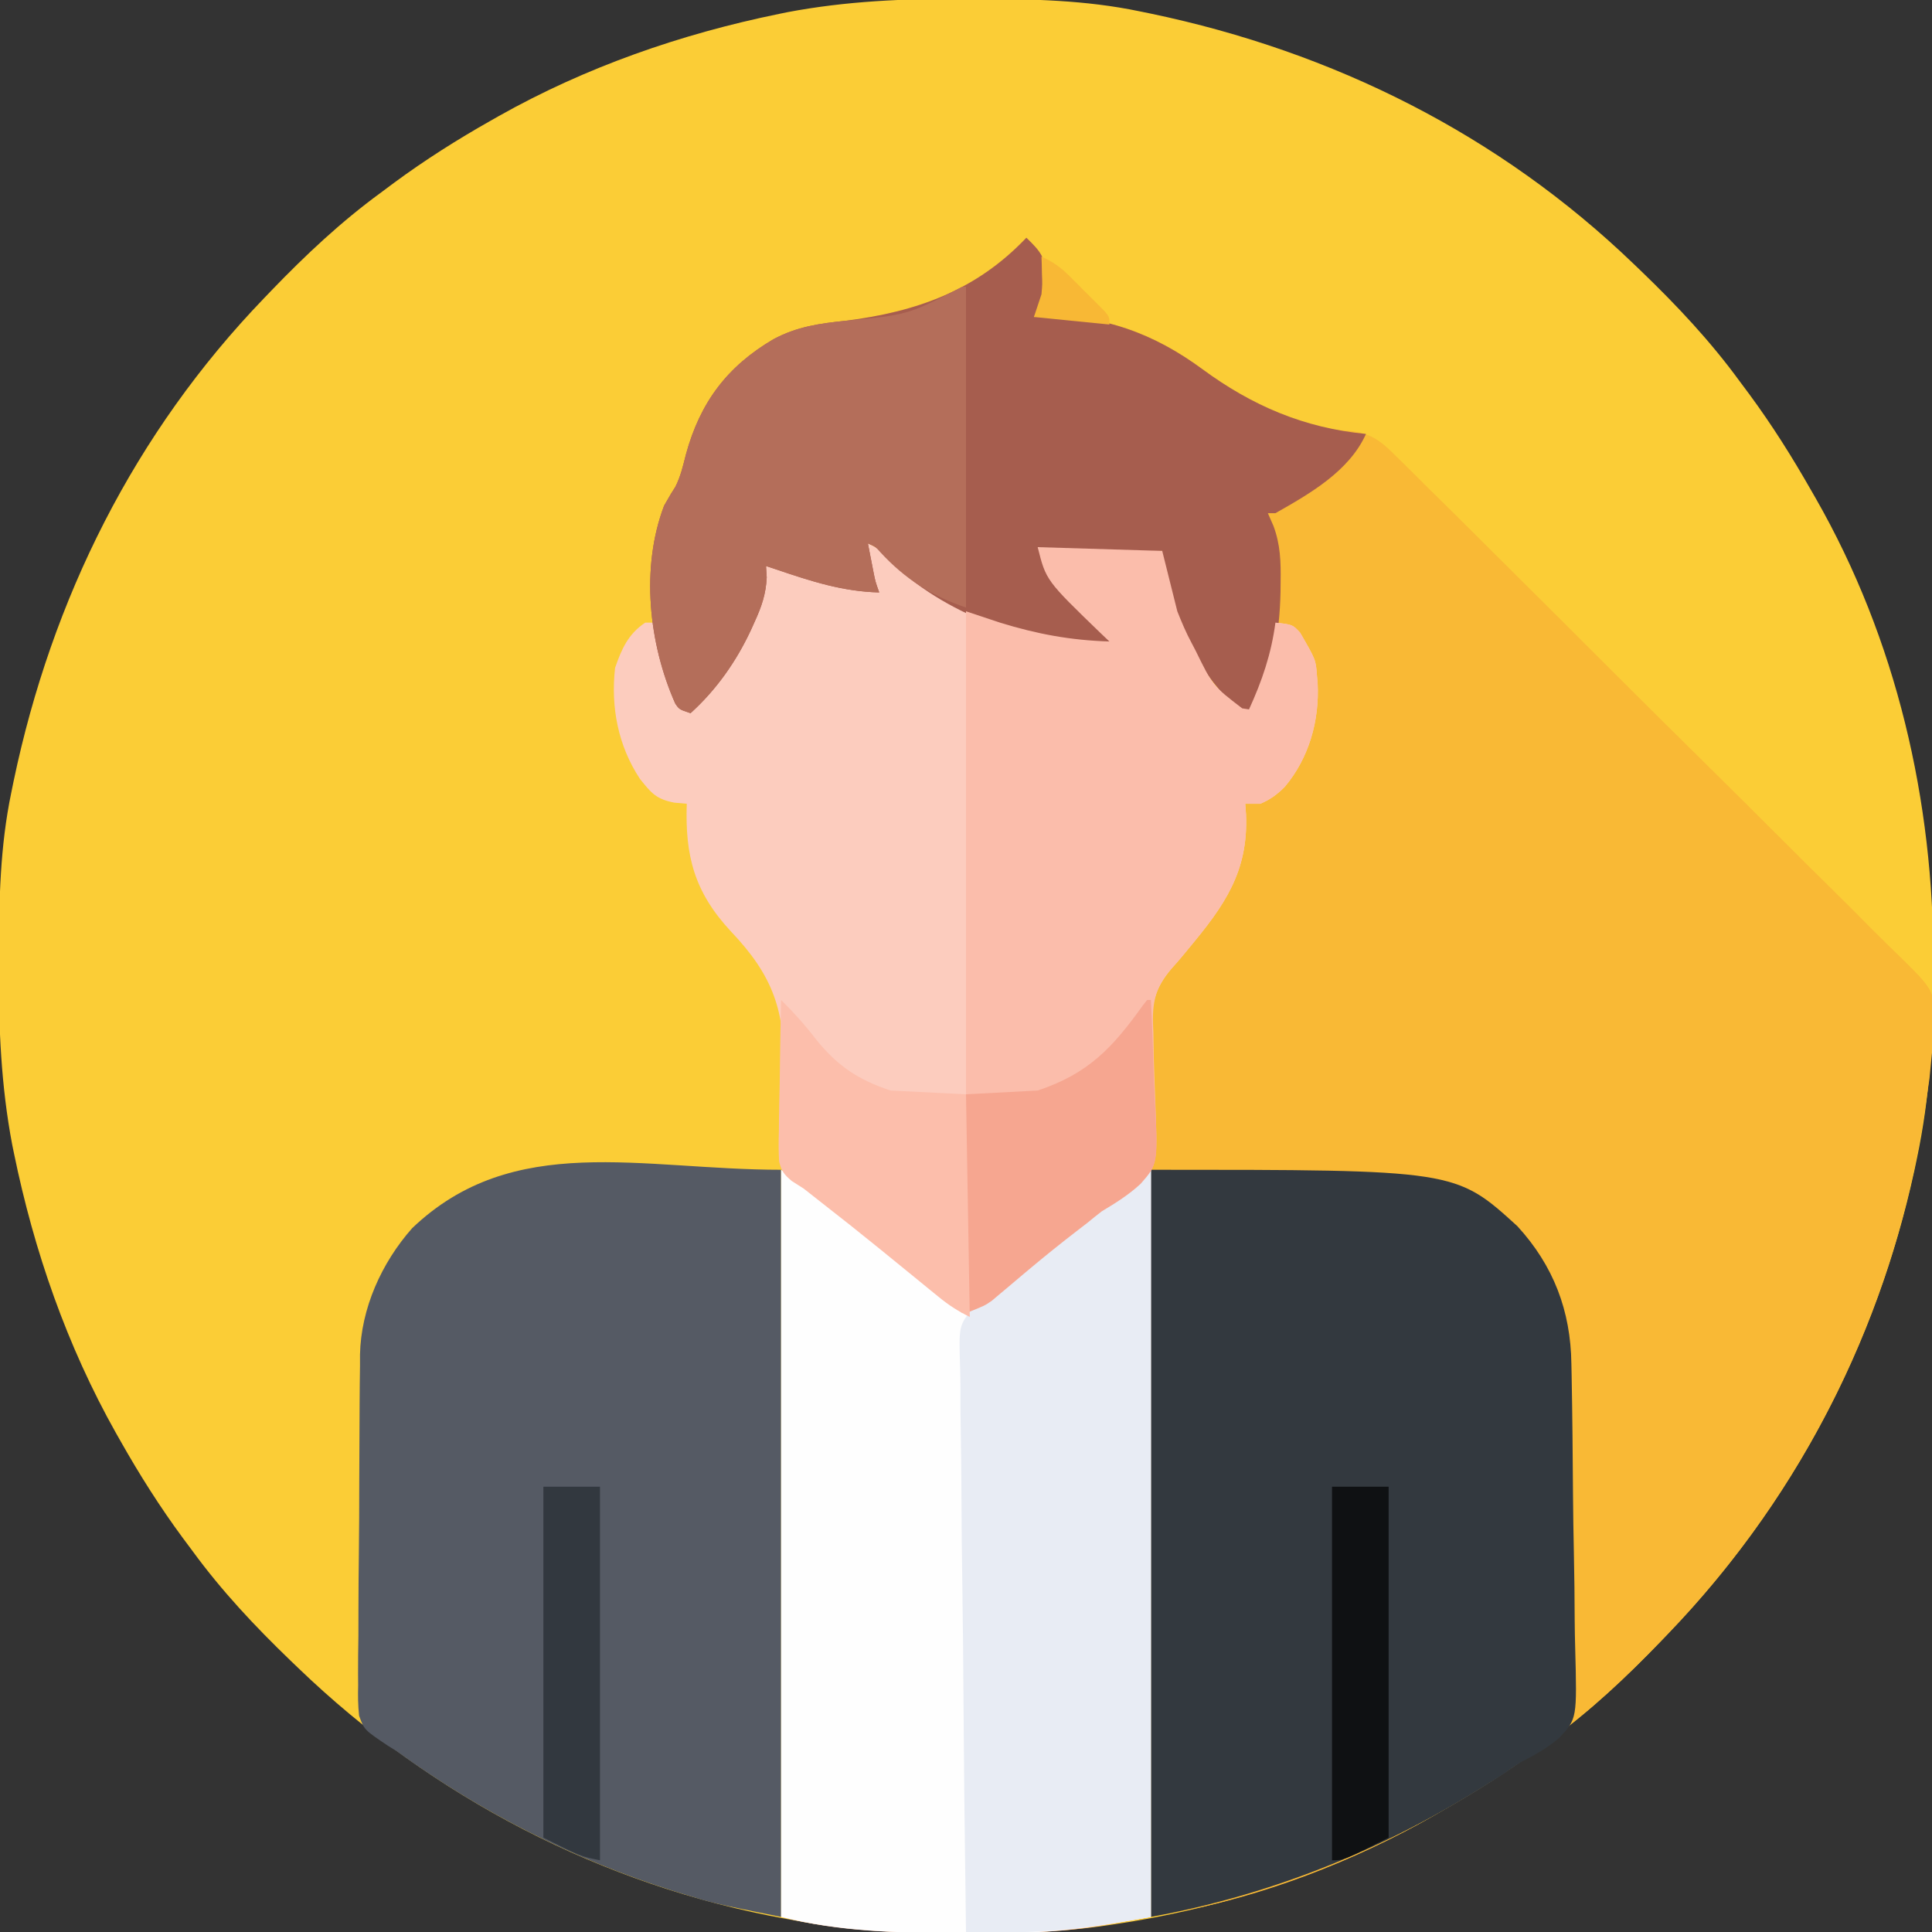 <?xml version="1.0" encoding="UTF-8"?>
<svg version="1.1" xmlns="http://www.w3.org/2000/svg" width="512" height="512">
<rect width="100%" height="100%" fill="#333333" stroke="none"/>
<path d="M0 0 C1.018 0.002 2.036 0.004 3.085 0.007 C17.694 0.056 32.026 0.307 46.375 3.312 C47.35 3.511 48.325 3.71 49.329 3.915 C97.711 14.035 141.699 35.952 177.375 70.312 C178.364 71.261 178.364 71.261 179.373 72.228 C188.861 81.372 197.601 90.67 205.375 101.312 C206.233 102.464 207.091 103.615 207.949 104.766 C213.987 112.957 219.346 121.471 224.375 130.312 C224.739 130.944 225.104 131.576 225.479 132.227 C247.01 169.843 256.838 212.565 256.75 255.625 C256.749 257.139 256.749 257.139 256.748 258.684 C256.708 275.194 255.8 291.11 252.375 307.312 C252.155 308.354 251.936 309.396 251.709 310.47 C241.612 356.763 219.253 399.177 186.375 433.312 C185.743 433.972 185.111 434.631 184.459 435.311 C175.315 444.799 166.018 453.539 155.375 461.312 C154.224 462.171 153.073 463.029 151.922 463.887 C143.731 469.925 135.217 475.283 126.375 480.312 C125.743 480.677 125.111 481.041 124.46 481.417 C98.431 496.315 69.014 505.959 39.375 510.312 C38.17 510.49 36.966 510.667 35.725 510.85 C24.067 512.449 12.503 512.671 0.75 512.625 C-0.705 512.622 -0.705 512.622 -2.189 512.619 C-16.541 512.574 -30.504 512.069 -44.625 509.312 C-45.522 509.152 -46.419 508.991 -47.343 508.825 C-96.031 500.015 -141.055 476.571 -176.625 442.312 C-177.284 441.68 -177.944 441.048 -178.623 440.397 C-188.111 431.253 -196.851 421.955 -204.625 411.312 C-205.483 410.161 -206.341 409.01 -207.199 407.859 C-213.237 399.67 -218.62 391.167 -223.625 382.312 C-224.027 381.605 -224.429 380.898 -224.844 380.169 C-237.869 357.034 -246.618 331.863 -251.938 305.875 C-252.085 305.156 -252.232 304.437 -252.384 303.697 C-255.358 288.05 -255.998 272.577 -255.938 256.688 C-255.935 255.67 -255.933 254.652 -255.931 253.603 C-255.881 238.994 -255.63 224.662 -252.625 210.312 C-252.426 209.338 -252.228 208.363 -252.023 207.358 C-241.902 158.977 -219.986 114.988 -185.625 79.312 C-184.993 78.653 -184.361 77.994 -183.709 77.314 C-174.565 67.826 -165.268 59.086 -154.625 51.312 C-153.474 50.454 -152.323 49.596 -151.172 48.738 C-142.982 42.701 -134.48 37.318 -125.625 32.312 C-124.918 31.91 -124.211 31.508 -123.482 31.094 C-100.347 18.068 -75.175 9.319 -49.188 4 C-48.469 3.853 -47.75 3.705 -47.009 3.553 C-31.363 0.58 -15.889 -0.061 0 0 Z " fill="#FBCD36" transform="translate(255.625,-0.312)"/>
<path d="M0 0 C3.58 3.465 5.148 5.241 5.25 10.25 C5.223 14.499 4.253 17.339 2 21 C3.021 20.93 3.021 20.93 4.062 20.859 C20.088 20.263 33.829 25.387 46.625 34.812 C57.268 42.641 70.442 50.626 84.019 51.065 C90.373 51.375 93.366 53.199 97.739 57.676 C98.355 58.275 98.971 58.873 99.606 59.49 C101.656 61.493 103.677 63.522 105.699 65.553 C107.167 66.999 108.636 68.442 110.107 69.885 C114.091 73.802 118.049 77.745 122 81.695 C125.304 84.994 128.618 88.282 131.933 91.57 C139.754 99.331 147.553 107.115 155.339 114.911 C163.363 122.945 171.429 130.935 179.515 138.906 C186.464 145.758 193.383 152.639 200.28 159.543 C204.397 163.663 208.524 167.771 212.681 171.85 C216.591 175.69 220.464 179.564 224.311 183.468 C225.725 184.891 227.152 186.301 228.592 187.696 C239.988 198.762 239.988 198.762 240.849 205.05 C240.885 208.83 240.593 212.272 240 216 C239.776 218.248 239.554 220.497 239.336 222.746 C239.031 224.979 238.71 227.209 238.375 229.438 C238.198 230.638 238.02 231.838 237.837 233.074 C229.825 284.636 206.189 332.426 170 370 C169.368 370.659 168.736 371.319 168.084 371.998 C158.94 381.486 149.643 390.226 139 398 C137.849 398.858 136.698 399.716 135.547 400.574 C127.356 406.612 118.842 411.971 110 417 C109.368 417.364 108.736 417.729 108.085 418.104 C86.73 430.327 62.558 439.68 38.309 444.044 C36.819 444.313 36.819 444.313 35.299 444.587 C34.54 444.724 33.782 444.86 33 445 C32.68 414.095 32.433 383.191 32.285 352.285 C32.268 348.628 32.249 344.97 32.231 341.313 C32.227 340.585 32.224 339.858 32.22 339.107 C32.159 327.353 32.049 315.6 31.92 303.846 C31.788 291.767 31.711 279.687 31.683 267.607 C31.665 260.829 31.624 254.053 31.52 247.276 C31.424 240.885 31.396 234.496 31.416 228.104 C31.413 225.77 31.385 223.436 31.331 221.103 C30.972 204.792 34.045 195.643 45.374 183.752 C54.834 173.558 57.495 163.537 58 150 C59.196 149.67 60.392 149.34 61.625 149 C66.861 146.983 69.412 143.901 72 139 C76.182 128.817 77.842 119.38 73.922 108.914 C72.688 106.351 71.271 104.703 69 103 C68.01 102.67 67.02 102.34 66 102 C65.986 102.655 65.972 103.31 65.957 103.984 C65.56 111.577 63.836 118.37 60 125 C59.01 125.33 58.02 125.66 57 126 C46.398 116.022 38.469 102.463 36 88 C35.984 86.333 35.982 84.667 36 83 C35.107 83.005 34.214 83.01 33.294 83.016 C29.978 83.033 26.663 83.045 23.347 83.055 C21.913 83.06 20.478 83.067 19.044 83.075 C16.981 83.088 14.918 83.093 12.855 83.098 C11.614 83.103 10.373 83.108 9.094 83.114 C6 83 6 83 3 82 C6.906 89.45 11.75 95.305 17.512 101.336 C19.518 103.484 21.304 105.606 23 108 C2.458 108.409 -20.056 100.711 -35.188 86.625 C-36.508 85.345 -36.508 85.345 -37.855 84.039 C-39.829 81.964 -39.829 81.964 -42 81 C-41.69 82.605 -41.377 84.209 -41.062 85.812 C-40.888 86.706 -40.714 87.599 -40.535 88.52 C-40.023 91.114 -40.023 91.114 -39 94 C-48.593 93.776 -57.009 91.052 -66 88 C-66.99 87.67 -67.98 87.34 -69 87 C-68.938 87.995 -68.876 88.99 -68.812 90.016 C-69.02 94.434 -70.187 97.791 -72 101.75 C-72.312 102.445 -72.624 103.14 -72.945 103.857 C-76.857 112.261 -82.116 119.761 -89 126 C-92 125 -92 125 -93.062 123.426 C-100.076 107.616 -102.252 87.441 -96 71 C-94.062 67.625 -94.062 67.625 -93.023 66.02 C-91.605 63.22 -90.964 60.35 -90.188 57.312 C-86.428 43.6 -79.264 34.077 -67.027 26.898 C-60.755 23.541 -54.814 22.728 -47.812 22 C-29.043 19.588 -13.321 14.032 0 0 Z " fill="#F9B935" transform="translate(272,63)"/>
<path d="M0 0 C3.202 1.406 5.231 3.096 7.688 5.562 C22.393 18.843 44.42 26.267 64 26 C63.287 25.322 62.574 24.644 61.84 23.945 C47.201 9.806 47.201 9.806 45 1 C61.335 1.495 61.335 1.495 78 2 C79.98 9.92 79.98 9.92 82 18 C83.199 21.004 84.3 23.639 85.812 26.438 C86.155 27.094 86.498 27.751 86.851 28.428 C91.426 37.755 91.426 37.755 99.203 43.723 C99.796 43.814 100.389 43.906 101 44 C104.473 36.405 106.906 29.294 108 21 C112.556 21.52 112.556 21.52 114.547 23.672 C118.704 30.852 118.704 30.852 119 35 C119.062 35.683 119.124 36.366 119.188 37.07 C119.696 46.958 116.911 56.836 110.512 64.477 C108.5 66.504 106.637 67.89 104 69 C102.68 69 101.36 69 100 69 C100.07 69.944 100.139 70.887 100.211 71.859 C100.85 87.019 94.465 96.029 85 107.359 C84.539 107.923 84.078 108.486 83.603 109.067 C82.568 110.315 81.509 111.543 80.421 112.745 C75.825 118.166 75.139 122.283 75.241 129.263 C75.231 130.27 75.222 131.278 75.213 132.316 C75.189 135.677 75.208 139.037 75.227 142.398 C75.219 144.813 75.208 147.228 75.195 149.643 C75.172 154.835 75.168 160.027 75.18 165.219 C75.198 172.725 75.183 180.232 75.16 187.738 C75.123 199.918 75.113 212.099 75.12 224.279 C75.127 236.107 75.121 247.936 75.098 259.764 C75.096 260.859 75.096 260.859 75.093 261.975 C75.086 265.636 75.079 269.297 75.071 272.958 C75.009 303.305 74.991 333.653 75 364 C72.281 364.488 69.561 364.973 66.841 365.458 C65.693 365.664 65.693 365.664 64.522 365.874 C55.732 367.436 47.132 368.157 38.207 368.203 C37.306 368.21 36.404 368.217 35.476 368.224 C32.588 368.241 29.7 368.247 26.812 368.25 C25.831 368.252 24.85 368.254 23.84 368.256 C8.052 368.264 -7.612 367.964 -23 364 C-22.992 362.754 -22.984 361.508 -22.977 360.224 C-22.795 330.577 -22.687 300.932 -22.667 271.285 C-22.665 267.628 -22.662 263.97 -22.658 260.313 C-22.658 259.585 -22.657 258.858 -22.656 258.107 C-22.644 246.353 -22.582 234.6 -22.502 222.846 C-22.42 210.766 -22.393 198.687 -22.414 186.607 C-22.424 179.829 -22.41 173.053 -22.335 166.276 C-22.265 159.884 -22.263 153.496 -22.31 147.104 C-22.316 144.77 -22.298 142.436 -22.254 140.103 C-21.963 123.806 -25.064 114.636 -36.375 102.752 C-45.997 92.375 -48.479 82.786 -48 69 C-49.618 68.859 -49.618 68.859 -51.27 68.715 C-56.153 67.779 -57.43 66.133 -60.426 62.391 C-66.213 53.602 -68.171 43.385 -67 33 C-65.256 27.944 -63.501 24.001 -59 21 C-58.01 21 -57.02 21 -56 21 C-55.83 21.906 -55.66 22.812 -55.484 23.746 C-54.051 30.952 -52.404 37.469 -49 44 C-45.734 43.767 -44.9 42.888 -42.668 40.402 C-41.825 39.259 -40.999 38.103 -40.188 36.938 C-39.536 36.012 -39.536 36.012 -38.871 35.068 C-35.731 30.442 -33.189 25.677 -30.938 20.562 C-30.651 19.913 -30.364 19.264 -30.069 18.595 C-28.307 14.358 -27.472 10.521 -27 6 C-23.001 6.72 -19.198 7.817 -15.312 9 C-9.52 10.685 -4.021 11.723 2 12 C1.509 11.141 1.509 11.141 1.008 10.266 C-0.546 6.772 -0.126 3.794 0 0 Z " fill="#FCCCBE" transform="translate(230,144)"/>
<path d="M0 0 C0 65.34 0 130.68 0 198 C-17.82 194.436 -17.82 194.436 -25.938 191.938 C-27.384 191.492 -27.384 191.492 -28.86 191.038 C-55.232 182.671 -79.623 170.235 -102 154 C-102.722 153.553 -103.445 153.106 -104.189 152.645 C-110.49 148.412 -110.49 148.412 -111.831 144.7 C-112.135 141.98 -112.16 139.385 -112.085 136.649 C-112.093 135.632 -112.101 134.615 -112.109 133.567 C-112.123 130.215 -112.072 126.867 -112.02 123.516 C-112.013 121.175 -112.01 118.835 -112.01 116.495 C-112 111.592 -111.961 106.691 -111.899 101.788 C-111.82 95.526 -111.797 89.265 -111.795 83.003 C-111.79 78.169 -111.764 73.336 -111.73 68.502 C-111.715 66.195 -111.704 63.887 -111.698 61.58 C-111.685 58.342 -111.644 55.106 -111.597 51.868 C-111.597 50.928 -111.597 49.987 -111.598 49.018 C-111.344 36.744 -105.879 24.655 -97.781 15.488 C-70.902 -10.213 -37.111 0 0 0 Z " fill="#555A64" transform="translate(207,310)"/>
<path d="M0 0 C80.711 0 80.711 0 97.117 14.945 C106.726 25.431 111.239 37.41 111.433 51.366 C111.455 52.385 111.476 53.404 111.498 54.454 C111.702 65.057 111.788 75.662 111.865 86.267 C111.905 91.293 111.982 96.317 112.091 101.342 C112.222 107.426 112.289 113.507 112.311 119.593 C112.33 121.904 112.371 124.215 112.436 126.526 C112.936 145.527 112.936 145.527 108.182 150.586 C105.041 153.272 101.673 155.126 98 157 C96.401 158.063 94.811 159.142 93.242 160.25 C91.792 161.176 90.336 162.093 88.875 163 C88.072 163.5 87.269 164 86.442 164.515 C59.793 180.897 30.808 192.399 0 198 C0 132.66 0 67.32 0 0 Z " fill="#33393F" transform="translate(305,310)"/>
<path d="M0 0 C6.742 4.495 6.742 4.495 9.812 7.066 C10.488 7.629 11.164 8.191 11.861 8.771 C12.567 9.362 13.273 9.953 14 10.562 C19.403 15.053 24.834 19.493 30.375 23.812 C36.326 28.452 42.183 33.192 48 38 C51.833 36.329 54.944 33.839 58.188 31.25 C59.096 30.531 59.096 30.531 60.023 29.797 C65.623 25.345 71.134 20.785 76.645 16.225 C81.39 12.306 86.168 8.436 91 4.625 C91.594 4.154 92.187 3.684 92.799 3.199 C96.878 0 96.878 0 98 0 C98 65.34 98 130.68 98 198 C85.344 200.233 73.875 202.137 61.207 202.203 C60.306 202.21 59.404 202.217 58.476 202.224 C55.588 202.241 52.7 202.247 49.812 202.25 C48.831 202.252 47.85 202.254 46.84 202.256 C31.008 202.264 15.448 201.862 0 198 C0 132.66 0 67.32 0 0 Z " fill="#FEFEFE" transform="translate(207,310)"/>
<path d="M0 0 C3.58 3.465 5.148 5.241 5.25 10.25 C5.223 14.499 4.253 17.339 2 21 C3.021 20.93 3.021 20.93 4.062 20.859 C20.088 20.263 33.829 25.387 46.625 34.812 C59.817 44.516 73.601 50.423 90 52 C85.539 61.905 75.113 67.833 66 73 C65.34 73 64.68 73 64 73 C64.487 74.11 64.975 75.22 65.477 76.363 C67.332 81.335 67.458 85.926 67.375 91.188 C67.362 92.574 67.362 92.574 67.349 93.988 C67.125 104.468 65.355 115.787 60 125 C59.01 125.33 58.02 125.66 57 126 C46.398 116.022 38.469 102.463 36 88 C35.984 86.333 35.982 84.667 36 83 C35.107 83.005 34.214 83.01 33.294 83.016 C29.978 83.033 26.663 83.045 23.347 83.055 C21.913 83.06 20.478 83.067 19.044 83.075 C16.981 83.088 14.918 83.093 12.855 83.098 C11.614 83.103 10.373 83.108 9.094 83.114 C6 83 6 83 3 82 C6.906 89.45 11.75 95.305 17.512 101.336 C19.518 103.484 21.304 105.606 23 108 C2.458 108.409 -20.056 100.711 -35.188 86.625 C-36.508 85.345 -36.508 85.345 -37.855 84.039 C-39.829 81.964 -39.829 81.964 -42 81 C-41.69 82.605 -41.377 84.209 -41.062 85.812 C-40.888 86.706 -40.714 87.599 -40.535 88.52 C-40.023 91.114 -40.023 91.114 -39 94 C-48.593 93.776 -57.009 91.052 -66 88 C-66.99 87.67 -67.98 87.34 -69 87 C-68.938 87.995 -68.876 88.99 -68.812 90.016 C-69.02 94.434 -70.187 97.791 -72 101.75 C-72.312 102.445 -72.624 103.14 -72.945 103.857 C-76.857 112.261 -82.116 119.761 -89 126 C-92 125 -92 125 -93.062 123.426 C-100.076 107.616 -102.252 87.441 -96 71 C-94.062 67.625 -94.062 67.625 -93.023 66.02 C-91.605 63.22 -90.964 60.35 -90.188 57.312 C-86.428 43.6 -79.264 34.077 -67.027 26.898 C-60.755 23.541 -54.814 22.728 -47.812 22 C-29.043 19.588 -13.321 14.032 0 0 Z " fill="#A65D4E" transform="translate(272,63)"/>
<path d="M0 0 C16.335 0.495 16.335 0.495 33 1 C34.32 6.28 35.64 11.56 37 17 C38.199 20.004 39.3 22.639 40.812 25.438 C41.326 26.423 41.326 26.423 41.851 27.428 C46.426 36.755 46.426 36.755 54.203 42.723 C55.093 42.86 55.093 42.86 56 43 C59.473 35.405 61.906 28.294 63 20 C67.556 20.52 67.556 20.52 69.547 22.672 C73.704 29.852 73.704 29.852 74 34 C74.062 34.683 74.124 35.366 74.188 36.07 C74.696 45.958 71.911 55.836 65.512 63.477 C63.5 65.504 61.637 66.89 59 68 C57.68 68 56.36 68 55 68 C55.07 68.944 55.139 69.887 55.211 70.859 C55.85 86.019 49.465 95.029 40 106.359 C39.309 107.206 39.309 107.206 38.605 108.069 C37.569 109.315 36.504 110.538 35.407 111.73 C30.62 117.301 30.277 121.511 30.652 128.676 C30.688 130.742 30.721 132.807 30.752 134.873 C30.835 138.094 30.937 141.31 31.078 144.529 C31.833 163.519 31.833 163.519 27.281 168.744 C24.14 171.66 20.677 173.818 17 176 C15.736 176.972 14.486 177.962 13.266 178.988 C11.773 180.139 11.773 180.139 10.25 181.312 C6.278 184.386 2.363 187.511 -1.488 190.734 C-2.629 191.687 -2.629 191.687 -3.792 192.659 C-5.275 193.902 -6.754 195.151 -8.228 196.406 C-9.246 197.259 -9.246 197.259 -10.285 198.129 C-11.181 198.888 -11.181 198.888 -12.094 199.662 C-14 201 -14 201 -19 203 C-19 141.62 -19 80.24 -19 17 C-16.03 17.99 -13.06 18.98 -10 20 C-0.169 23.036 8.72 24.683 19 25 C18.287 24.322 17.574 23.644 16.84 22.945 C2.201 8.806 2.201 8.806 0 0 Z " fill="#FBBDAB" transform="translate(275,145)"/>
<path d="M0 0 C0 65.34 0 130.68 0 198 C-13.473 200.378 -25.19 202.179 -38.625 202.062 C-39.629 202.058 -40.633 202.053 -41.668 202.049 C-44.112 202.037 -46.556 202.021 -49 202 C-49.304 180.938 -49.533 159.876 -49.674 138.812 C-49.741 129.031 -49.832 119.251 -49.981 109.471 C-50.111 100.943 -50.194 92.416 -50.223 83.887 C-50.24 79.374 -50.28 74.863 -50.374 70.35 C-50.463 66.095 -50.49 61.844 -50.47 57.588 C-50.474 56.033 -50.5 54.478 -50.55 52.923 C-50.899 41.536 -50.899 41.536 -47.731 37.305 C-44.209 33.648 -40.187 30.843 -36 28 C-34.384 26.723 -32.777 25.435 -31.188 24.125 C-30.399 23.5 -29.61 22.875 -28.797 22.23 C-25.867 19.894 -22.961 17.532 -20.056 15.164 C-1.451 0 -1.451 0 0 0 Z " fill="#E8ECF4" transform="translate(305,310)"/>
<path d="M0 0 C0.33 0 0.66 0 1 0 C1 28.05 1 56.1 1 85 C-7.977 82.008 -15.255 77.367 -21.66 70.383 C-22.972 68.876 -22.972 68.876 -25 68 C-24.69 69.605 -24.377 71.209 -24.062 72.812 C-23.888 73.706 -23.714 74.599 -23.535 75.52 C-23.023 78.114 -23.023 78.114 -22 81 C-31.593 80.776 -40.009 78.052 -49 75 C-49.99 74.67 -50.98 74.34 -52 74 C-51.938 74.995 -51.876 75.99 -51.812 77.016 C-52.02 81.434 -53.187 84.791 -55 88.75 C-55.312 89.445 -55.624 90.14 -55.945 90.857 C-59.857 99.261 -65.116 106.761 -72 113 C-75 112 -75 112 -76.062 110.426 C-83.076 94.616 -85.252 74.441 -79 58 C-77.062 54.625 -77.062 54.625 -76.023 53.02 C-74.605 50.22 -73.964 47.35 -73.188 44.312 C-69.428 30.6 -62.264 21.077 -50.027 13.898 C-43.756 10.541 -37.814 9.724 -30.812 9 C-14.37 7.433 -14.37 7.433 0 0 Z " fill="#B46E5A" transform="translate(255,76)"/>
<path d="M0 0 C0.33 0 0.66 0 1 0 C1.324 6.207 1.558 12.409 1.714 18.622 C1.779 20.73 1.868 22.838 1.981 24.944 C2.946 43.389 2.946 43.389 -1.714 48.717 C-4.86 51.631 -8.328 53.804 -12 56 C-13.263 56.972 -14.513 57.963 -15.734 58.988 C-16.73 59.755 -17.725 60.522 -18.75 61.312 C-22.722 64.386 -26.637 67.511 -30.488 70.734 C-31.629 71.687 -31.629 71.687 -32.792 72.659 C-34.275 73.902 -35.754 75.151 -37.228 76.406 C-37.907 76.974 -38.586 77.543 -39.285 78.129 C-39.882 78.635 -40.479 79.141 -41.094 79.662 C-43 81 -43 81 -48 83 C-48 63.86 -48 44.72 -48 25 C-41.73 24.67 -35.46 24.34 -29 24 C-15.543 19.514 -9.178 12.685 -1.129 1.434 C-0.756 0.961 -0.384 0.487 0 0 Z " fill="#F6A690" transform="translate(304,265)"/>
<path d="M0 0 C3.375 3.326 6.369 6.676 9.25 10.438 C15 17.537 20.358 21.119 29 24 C35.6 24.33 42.2 24.66 49 25 C49.33 44.47 49.66 63.94 50 84 C46.729 82.365 44.528 80.955 41.75 78.688 C40.873 77.976 39.997 77.264 39.094 76.531 C38.073 75.696 37.052 74.861 36 74 C33.418 71.894 30.834 69.791 28.25 67.688 C27.57 67.133 26.89 66.579 26.189 66.009 C21.068 61.845 15.901 57.744 10.692 53.69 C9.123 52.467 7.562 51.233 6 50 C4.958 49.338 3.917 48.676 2.844 47.993 C0.842 46.306 0.092 45.384 -0.524 42.816 C-0.695 40.081 -0.674 37.407 -0.586 34.668 C-0.577 33.676 -0.569 32.684 -0.56 31.663 C-0.527 28.503 -0.451 25.346 -0.375 22.188 C-0.345 20.042 -0.318 17.897 -0.293 15.752 C-0.227 10.5 -0.127 5.25 0 0 Z " fill="#FCBEAB" transform="translate(207,265)"/>
<path d="M0 0 C4.95 0 9.9 0 15 0 C15 32.67 15 65.34 15 99 C10 98 10 98 0 93 C0 62.31 0 31.62 0 0 Z " fill="#32383F" transform="translate(144,394)"/>
<path d="M0 0 C4.95 0 9.9 0 15 0 C15 30.69 15 61.38 15 93 C3 99 3 99 0 99 C0 66.33 0 33.66 0 0 Z " fill="#0F1113" transform="translate(353,394)"/>
<path d="M0 0 C3.01 1.351 5.12 2.863 7.453 5.188 C8.072 5.804 8.691 6.42 9.328 7.055 C9.962 7.697 10.597 8.339 11.25 9 C11.9 9.642 12.549 10.284 13.219 10.945 C13.832 11.561 14.446 12.178 15.078 12.812 C15.639 13.376 16.2 13.939 16.778 14.52 C18 16 18 16 18 18 C11.4 17.34 4.8 16.68 -2 16 C-1.34 14.02 -0.68 12.04 0 10 C0.238 7.257 0.238 7.257 0.125 4.625 C0.107 3.751 0.089 2.877 0.07 1.977 C0.047 1.324 0.024 0.672 0 0 Z " fill="#F8B835" transform="translate(276,68)"/>
</svg>
